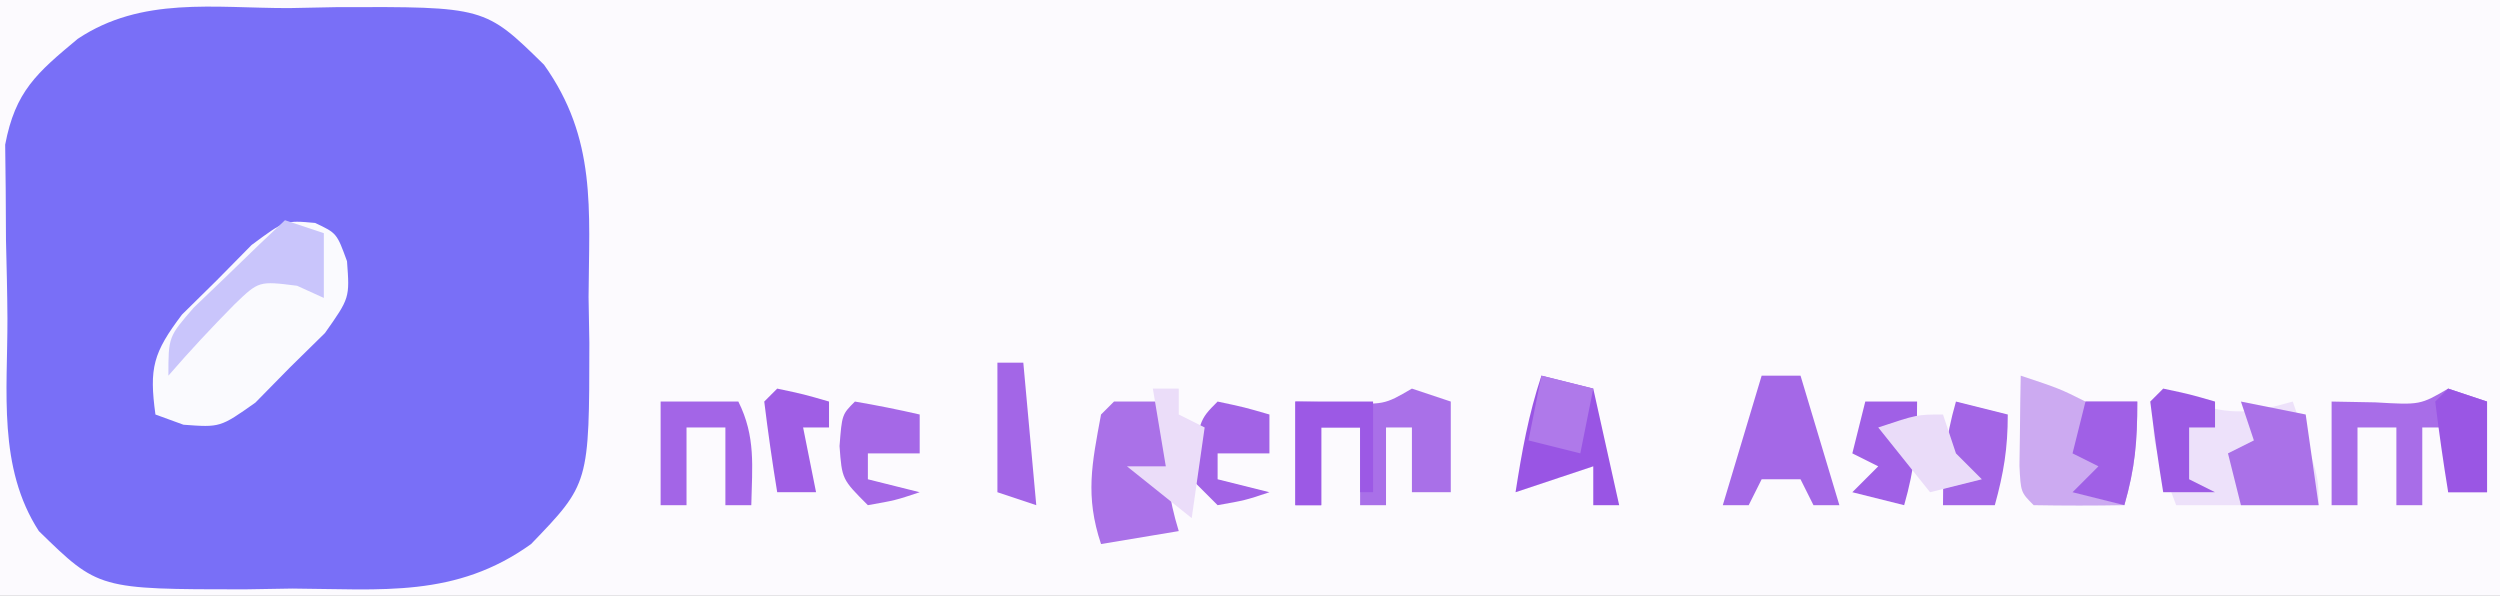 <?xml version="1.0" encoding="UTF-8"?>
<svg version="1.1" xmlns="http://www.w3.org/2000/svg" width="193" height="46">
<rect width="100%" height="100%" fill="#333333" stroke="none"/>
<path d="M0 0 C63.69 0 127.38 0 193 0 C193 15.18 193 30.36 193 46 C129.31 46 65.62 46 0 46 C0 30.82 0 15.64 0 0 Z " fill="#FCFAFE" transform="translate(0,0)"/>
<path d="M0 0 C1.224 -0.024 2.448 -0.049 3.709 -0.074 C15.117 -0.111 15.117 -0.111 19.688 4.375 C23.763 10.091 23.166 15.523 23.125 22.312 C23.155 24.063 23.155 24.063 23.186 25.85 C23.179 36.714 23.179 36.714 18.688 41.375 C12.88 45.548 7.156 44.853 0.25 44.812 C-0.965 44.832 -2.18 44.852 -3.432 44.873 C-14.71 44.867 -14.71 44.867 -19.312 40.375 C-22.494 35.46 -21.722 29.607 -21.738 23.958 C-21.75 21.947 -21.799 19.938 -21.85 17.928 C-21.857 16.653 -21.864 15.379 -21.871 14.066 C-21.885 12.903 -21.898 11.74 -21.912 10.541 C-21.133 6.428 -19.485 5.014 -16.312 2.375 C-11.376 -0.916 -5.8 0.006 0 0 Z " fill="#796FF7" transform="translate(22.312,0.625)"/>
<path d="M0 0 C1.672 0.789 1.672 0.789 2.461 2.953 C2.672 5.789 2.672 5.789 0.758 8.5 C-0.584 9.819 -0.584 9.819 -1.953 11.164 C-2.832 12.059 -3.711 12.953 -4.617 13.875 C-7.328 15.789 -7.328 15.789 -10.164 15.578 C-10.878 15.318 -11.592 15.057 -12.328 14.789 C-12.82 11.201 -12.506 10.025 -10.281 7.078 C-9.389 6.199 -8.497 5.32 -7.578 4.414 C-6.696 3.519 -5.815 2.625 -4.906 1.703 C-2.328 -0.211 -2.328 -0.211 0 0 Z " fill="#FAFAFE" transform="translate(24.328,17.211)"/>
<path d="M0 0 C0.722 0.351 1.444 0.701 2.188 1.062 C5.312 2.104 6.882 1.891 10 1 C12 6.75 12 6.75 12 9 C8.37 9 4.74 9 1 9 C-1.125 3.375 -1.125 3.375 0 0 Z " fill="#EDE1FA" transform="translate(167,30)"/>
<path d="M0 0 C3 1 3 1 5 2 C6.32 2 7.64 2 9 2 C9 5.113 8.826 7.108 8 10 C5.667 10.042 3.333 10.041 1 10 C0 9 0 9 -0.098 6.934 C-0.086 6.11 -0.074 5.286 -0.062 4.438 C-0.053 3.611 -0.044 2.785 -0.035 1.934 C-0.024 1.296 -0.012 0.657 0 0 Z " fill="#CCAAF1" transform="translate(156,29)"/>
<path d="M0 0 C0.99 0.33 1.98 0.66 3 1 C3 3.31 3 5.62 3 8 C2.01 8 1.02 8 0 8 C0 6.35 0 4.7 0 3 C-0.66 3 -1.32 3 -2 3 C-2 4.98 -2 6.96 -2 9 C-2.66 9 -3.32 9 -4 9 C-4 7.02 -4 5.04 -4 3 C-4.99 3 -5.98 3 -7 3 C-7 4.98 -7 6.96 -7 9 C-7.66 9 -8.32 9 -9 9 C-9 6.36 -9 3.72 -9 1 C-7.886 1.021 -6.772 1.041 -5.625 1.062 C-2.168 1.264 -2.168 1.264 0 0 Z " fill="#A86DE8" transform="translate(189,30)"/>
<path d="M0 0 C0.99 0.33 1.98 0.66 3 1 C3 3.31 3 5.62 3 8 C2.01 8 1.02 8 0 8 C0 6.35 0 4.7 0 3 C-0.66 3 -1.32 3 -2 3 C-2 4.98 -2 6.96 -2 9 C-2.66 9 -3.32 9 -4 9 C-4 7.02 -4 5.04 -4 3 C-4.99 3 -5.98 3 -7 3 C-7 4.98 -7 6.96 -7 9 C-7.66 9 -8.32 9 -9 9 C-9 6.36 -9 3.72 -9 1 C-7.886 1.021 -6.772 1.041 -5.625 1.062 C-2.168 1.264 -2.168 1.264 0 0 Z " fill="#A970E8" transform="translate(109,30)"/>
<path d="M0 0 C1.32 0 2.64 0 4 0 C3.979 0.907 3.959 1.815 3.938 2.75 C3.989 5.427 4.222 7.47 5 10 C3.02 10.33 1.04 10.66 -1 11 C-2.238 7.285 -1.706 4.812 -1 1 C-0.67 0.67 -0.34 0.34 0 0 Z " fill="#AA71E8" transform="translate(86,31)"/>
<path d="M0 0 C0.99 0 1.98 0 3 0 C3.99 3.3 4.98 6.6 6 10 C5.34 10 4.68 10 4 10 C3.67 9.34 3.34 8.68 3 8 C2.01 8 1.02 8 0 8 C-0.33 8.66 -0.66 9.32 -1 10 C-1.66 10 -2.32 10 -3 10 C-2.01 6.7 -1.02 3.4 0 0 Z " fill="#A468E7" transform="translate(136,29)"/>
<path d="M0 0 C1.32 0.33 2.64 0.66 4 1 C4.66 3.97 5.32 6.94 6 10 C5.34 10 4.68 10 4 10 C4 9.01 4 8.02 4 7 C2.02 7.66 0.04 8.32 -2 9 C-1.514 5.877 -1.001 3.004 0 0 Z " fill="#9955E4" transform="translate(119,29)"/>
<path d="M0 0 C1.65 0.33 3.3 0.66 5 1 C5.33 3.31 5.66 5.62 6 8 C4.02 8 2.04 8 0 8 C-0.33 6.68 -0.66 5.36 -1 4 C-0.34 3.67 0.32 3.34 1 3 C0.67 2.01 0.34 1.02 0 0 Z " fill="#AA71E8" transform="translate(173,31)"/>
<path d="M0 0 C0.99 0.33 1.98 0.66 3 1 C3 2.65 3 4.3 3 6 C2.319 5.691 1.639 5.381 0.938 5.062 C-2.017 4.688 -2.017 4.688 -3.891 6.492 C-5.657 8.28 -7.355 10.099 -9 12 C-9 9 -9 9 -7.031 6.738 C-5.778 5.538 -5.778 5.538 -4.5 4.312 C-3.665 3.504 -2.829 2.696 -1.969 1.863 C-1.319 1.248 -0.669 0.634 0 0 Z " fill="#C9C5FB" transform="translate(22,17)"/>
<path d="M0 0 C1.98 0 3.96 0 6 0 C7.354 2.709 7.065 5.009 7 8 C6.34 8 5.68 8 5 8 C5 6.02 5 4.04 5 2 C4.01 2 3.02 2 2 2 C2 3.98 2 5.96 2 8 C1.34 8 0.68 8 0 8 C0 5.36 0 2.72 0 0 Z " fill="#A365E7" transform="translate(51,31)"/>
<path d="M0 0 C1.675 0.286 3.344 0.618 5 1 C5 1.99 5 2.98 5 4 C3.68 4 2.36 4 1 4 C1 4.66 1 5.32 1 6 C2.32 6.33 3.64 6.66 5 7 C3.125 7.625 3.125 7.625 1 8 C-1 6 -1 6 -1.188 3.438 C-1 1 -1 1 0 0 Z " fill="#A568E7" transform="translate(66,31)"/>
<path d="M0 0 C2.062 0.438 2.062 0.438 4 1 C4 1.99 4 2.98 4 4 C2.68 4 1.36 4 0 4 C0 4.66 0 5.32 0 6 C1.32 6.33 2.64 6.66 4 7 C2.125 7.625 2.125 7.625 0 8 C-0.66 7.34 -1.32 6.68 -2 6 C-1.444 1.444 -1.444 1.444 0 0 Z " fill="#A263E6" transform="translate(94,31)"/>
<path d="M0 0 C1.98 0 3.96 0 6 0 C6 2.31 6 4.62 6 7 C5.67 7 5.34 7 5 7 C5 5.35 5 3.7 5 2 C4.01 2 3.02 2 2 2 C2 3.98 2 5.96 2 8 C1.34 8 0.68 8 0 8 C0 5.36 0 2.72 0 0 Z " fill="#9C59E5" transform="translate(100,31)"/>
<path d="M0 0 C1.98 0.495 1.98 0.495 4 1 C4 3.621 3.687 5.509 3 8 C1.68 8 0.36 8 -1 8 C-1 4.887 -0.826 2.892 0 0 Z " fill="#A365E6" transform="translate(151,31)"/>
<path d="M0 0 C1.32 0 2.64 0 4 0 C4 3.113 3.826 5.108 3 8 C1.68 7.67 0.36 7.34 -1 7 C-0.34 6.34 0.32 5.68 1 5 C0.34 4.67 -0.32 4.34 -1 4 C-0.67 2.68 -0.34 1.36 0 0 Z " fill="#A060E6" transform="translate(161,31)"/>
<path d="M0 0 C1.32 0 2.64 0 4 0 C4 3.113 3.826 5.108 3 8 C1.68 7.67 0.36 7.34 -1 7 C-0.34 6.34 0.32 5.68 1 5 C0.34 4.67 -0.32 4.34 -1 4 C-0.67 2.68 -0.34 1.36 0 0 Z " fill="#A060E6" transform="translate(144,31)"/>
<path d="M0 0 C2.062 0.438 2.062 0.438 4 1 C4 1.66 4 2.32 4 3 C3.34 3 2.68 3 2 3 C2 4.32 2 5.64 2 7 C2.66 7.33 3.32 7.66 4 8 C2.68 8 1.36 8 0 8 C-0.381 5.674 -0.713 3.339 -1 1 C-0.67 0.67 -0.34 0.34 0 0 Z " fill="#9C5AE4" transform="translate(167,30)"/>
<path d="M0 0 C0.66 0 1.32 0 2 0 C2.33 3.63 2.66 7.26 3 11 C2.01 10.67 1.02 10.34 0 10 C0 6.7 0 3.4 0 0 Z " fill="#A366E7" transform="translate(77,28)"/>
<path d="M0 0 C2.062 0.438 2.062 0.438 4 1 C4 1.66 4 2.32 4 3 C3.34 3 2.68 3 2 3 C2.33 4.65 2.66 6.3 3 8 C2.01 8 1.02 8 0 8 C-0.381 5.674 -0.713 3.339 -1 1 C-0.67 0.67 -0.34 0.34 0 0 Z " fill="#9F5EE5" transform="translate(60,30)"/>
<path d="M0 0 C0.66 0 1.32 0 2 0 C2 0.66 2 1.32 2 2 C2.66 2.33 3.32 2.66 4 3 C3.67 5.31 3.34 7.62 3 10 C1.35 8.68 -0.3 7.36 -2 6 C-1.01 6 -0.02 6 1 6 C0.67 4.02 0.34 2.04 0 0 Z " fill="#EBDDF9" transform="translate(89,30)"/>
<path d="M0 0 C1.98 0.495 1.98 0.495 4 1 C3.67 2.65 3.34 4.3 3 6 C1.68 5.67 0.36 5.34 -1 5 C-0.67 3.35 -0.34 1.7 0 0 Z " fill="#AF79EA" transform="translate(119,29)"/>
<path d="M0 0 C0.99 0.33 1.98 0.66 3 1 C3 3.31 3 5.62 3 8 C2.01 8 1.02 8 0 8 C-0.381 5.674 -0.713 3.339 -1 1 C-0.67 0.67 -0.34 0.34 0 0 Z " fill="#9A56E4" transform="translate(189,30)"/>
<path d="M0 0 C0.33 0.99 0.66 1.98 1 3 C1.66 3.66 2.32 4.32 3 5 C1.68 5.33 0.36 5.66 -1 6 C-2.32 4.35 -3.64 2.7 -5 1 C-2 0 -2 0 0 0 Z " fill="#EADCF9" transform="translate(150,32)"/>
</svg>
